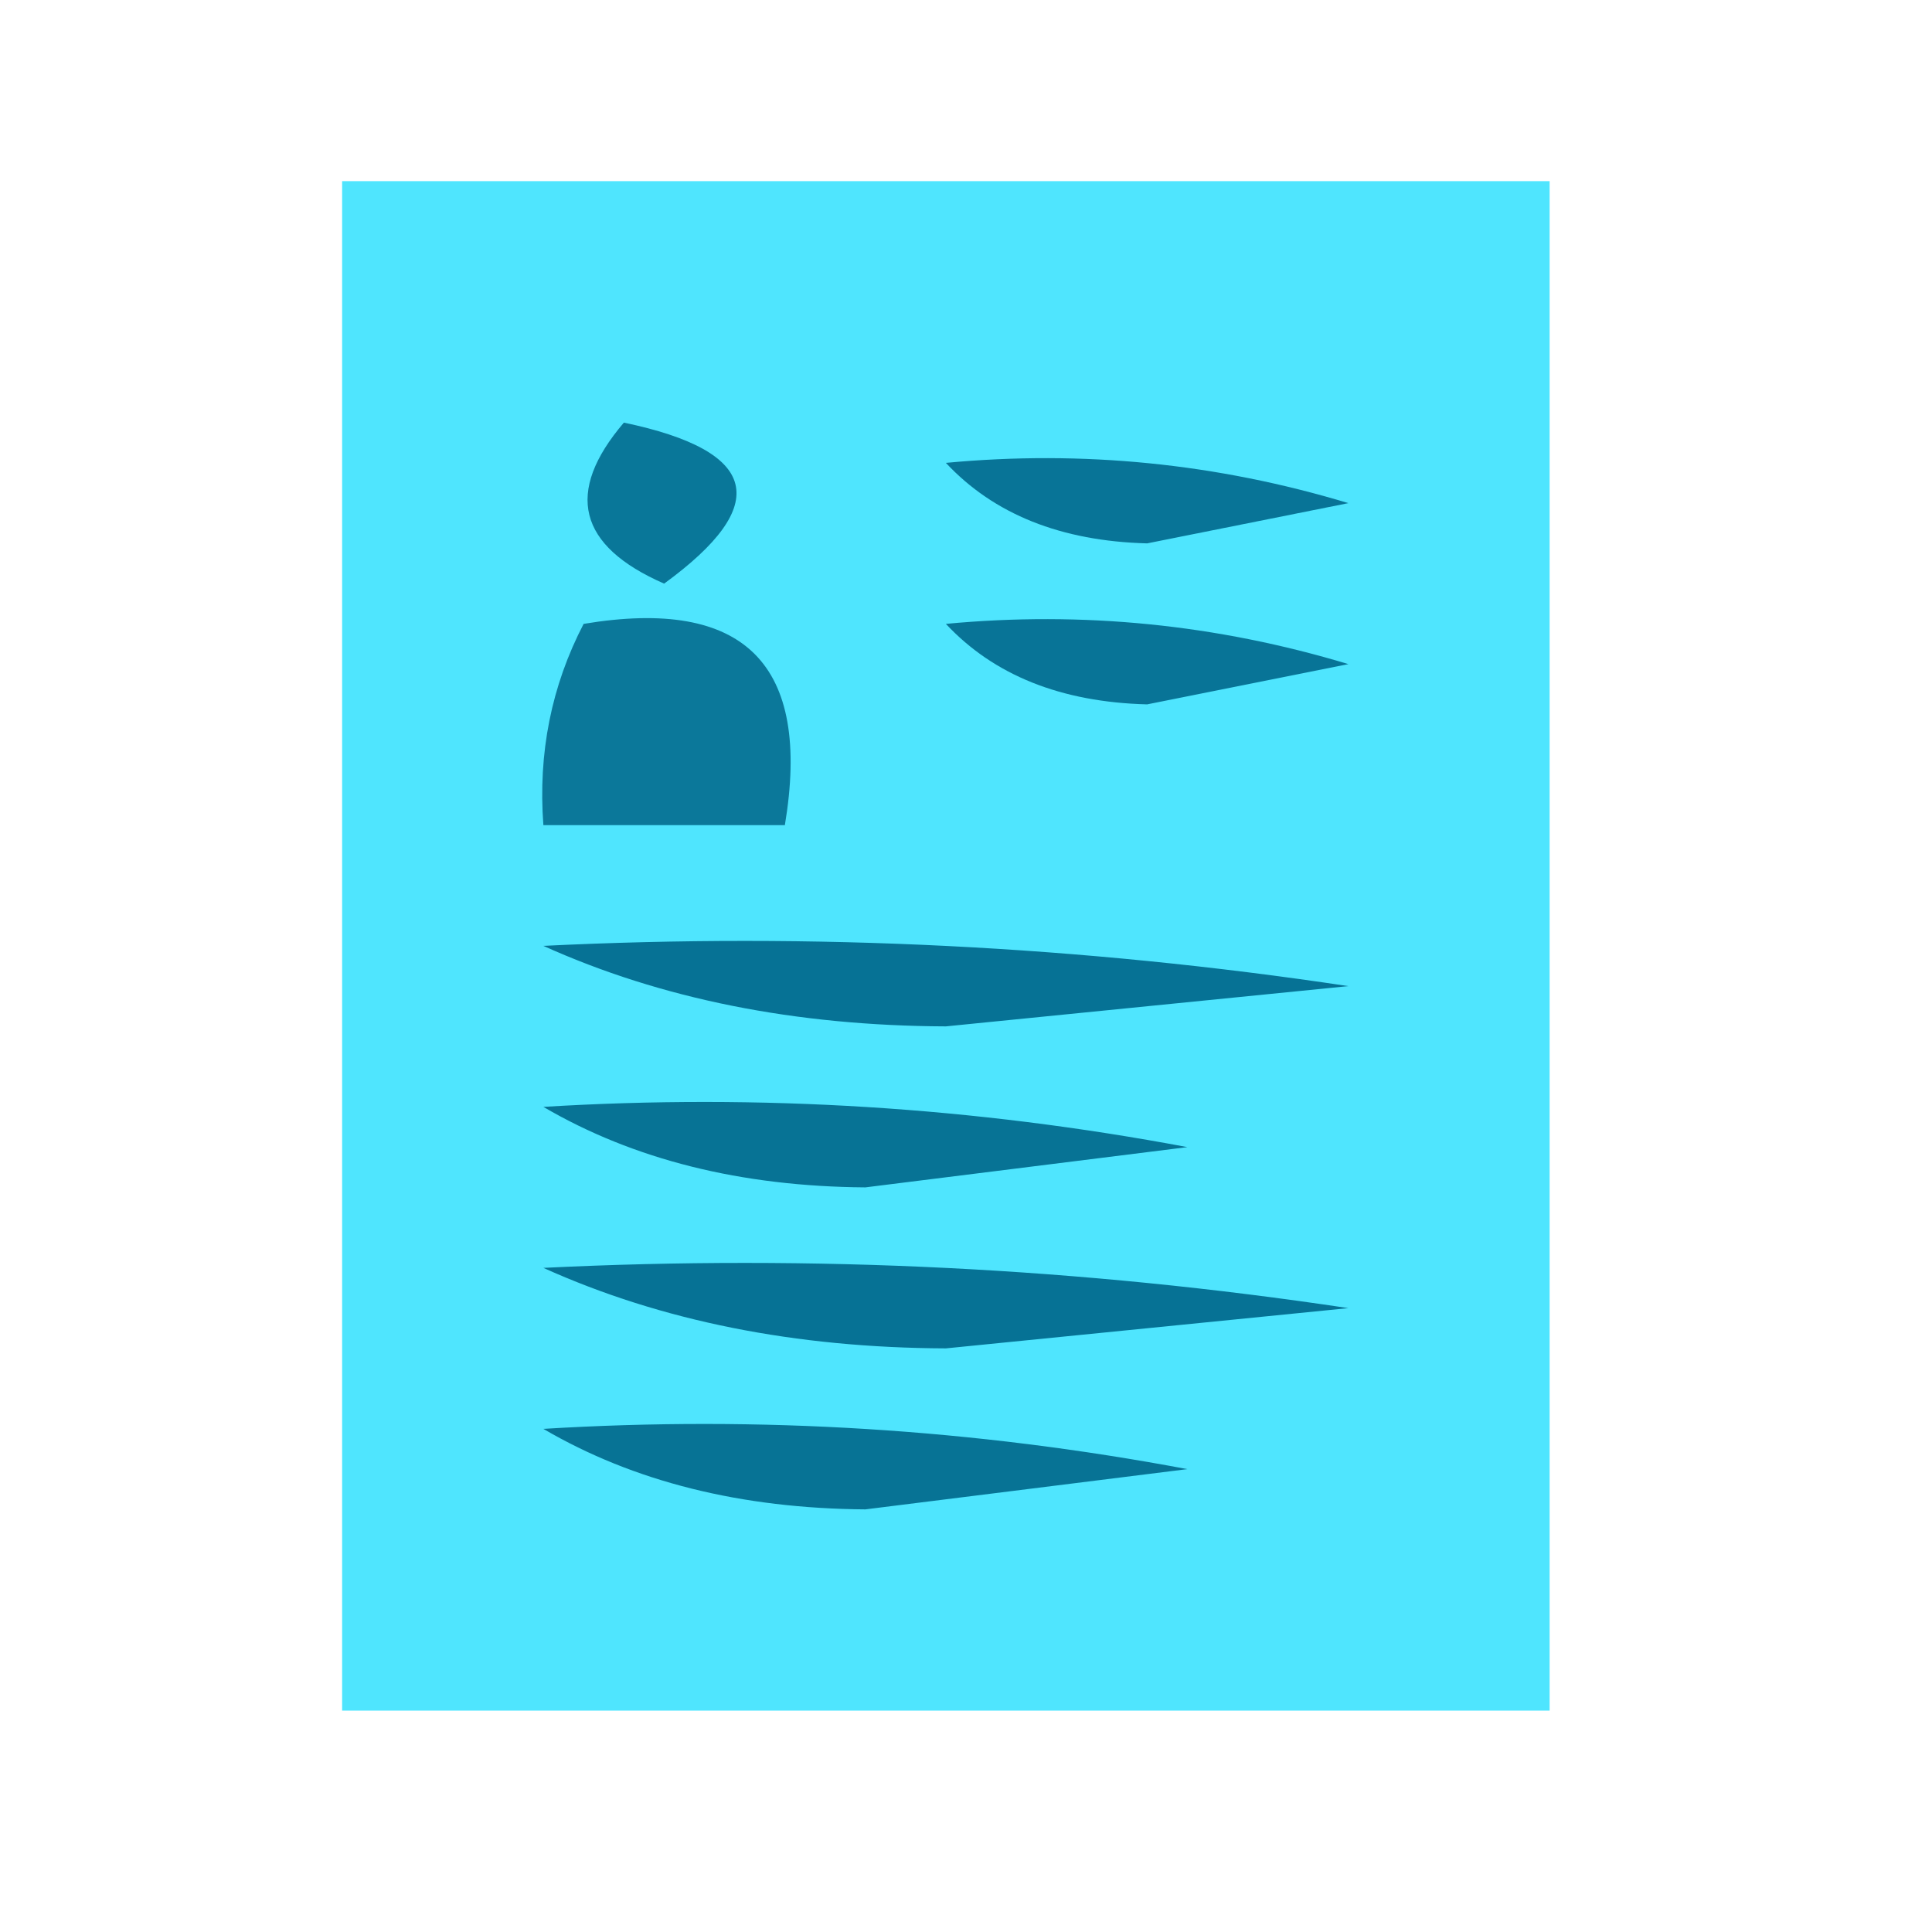 <?xml version="1.0" encoding="UTF-8"?>
<!DOCTYPE svg PUBLIC "-//W3C//DTD SVG 1.1//EN" "http://www.w3.org/Graphics/SVG/1.1/DTD/svg11.dtd">
<svg xmlns="http://www.w3.org/2000/svg" version="1.1" width="48px" height="48px" style="shape-rendering:geometricPrecision; text-rendering:geometricPrecision; image-rendering:optimizeQuality; fill-rule:evenodd; clip-rule:evenodd" xmlns:xlink="http://www.w3.org/1999/xlink">
<g><path style="opacity:0.996" fill="#4fe5fe" d="M 8.5,4.5 C 18.5,4.5 28.5,4.5 38.5,4.5C 38.5,17.167 38.5,29.833 38.5,42.5C 28.5,42.5 18.5,42.5 8.5,42.5C 8.5,29.833 8.5,17.167 8.5,4.5 Z"/></g>
<g><path style="opacity:1" fill="#097799" d="M 15.5,10.5 C 18.861,11.203 19.194,12.537 16.5,14.5C 14.358,13.563 14.024,12.23 15.5,10.5 Z"/></g>
<g><path style="opacity:1" fill="#087497" d="M 23.5,11.5 C 26.898,11.18 30.232,11.513 33.5,12.5C 31.833,12.833 30.167,13.167 28.5,13.5C 26.36,13.444 24.694,12.777 23.5,11.5 Z"/></g>
<g><path style="opacity:1" fill="#087497" d="M 23.5,15.5 C 26.898,15.18 30.232,15.513 33.5,16.5C 31.833,16.833 30.167,17.167 28.5,17.5C 26.36,17.444 24.694,16.777 23.5,15.5 Z"/></g>
<g><path style="opacity:1" fill="#0b789a" d="M 14.5,15.5 C 18.5,14.833 20.167,16.5 19.5,20.5C 17.5,20.5 15.5,20.5 13.5,20.5C 13.366,18.709 13.699,17.042 14.5,15.5 Z"/></g>
<g><path style="opacity:1" fill="#067295" d="M 13.5,23.5 C 20.2,23.17 26.866,23.503 33.5,24.5C 30.167,24.833 26.833,25.167 23.5,25.5C 19.761,25.486 16.428,24.82 13.5,23.5 Z"/></g>
<g><path style="opacity:1" fill="#077395" d="M 13.5,27.5 C 18.875,27.172 24.208,27.505 29.5,28.5C 26.833,28.833 24.167,29.167 21.5,29.5C 18.41,29.478 15.743,28.812 13.5,27.5 Z"/></g>
<g><path style="opacity:1" fill="#067295" d="M 13.5,31.5 C 20.2,31.17 26.866,31.503 33.5,32.5C 30.167,32.833 26.833,33.167 23.5,33.5C 19.761,33.486 16.428,32.82 13.5,31.5 Z"/></g>
<g><path style="opacity:1" fill="#077395" d="M 13.5,35.5 C 18.875,35.172 24.208,35.505 29.5,36.5C 26.833,36.833 24.167,37.167 21.5,37.5C 18.41,37.478 15.743,36.812 13.5,35.5 Z"/></g>
</svg>
